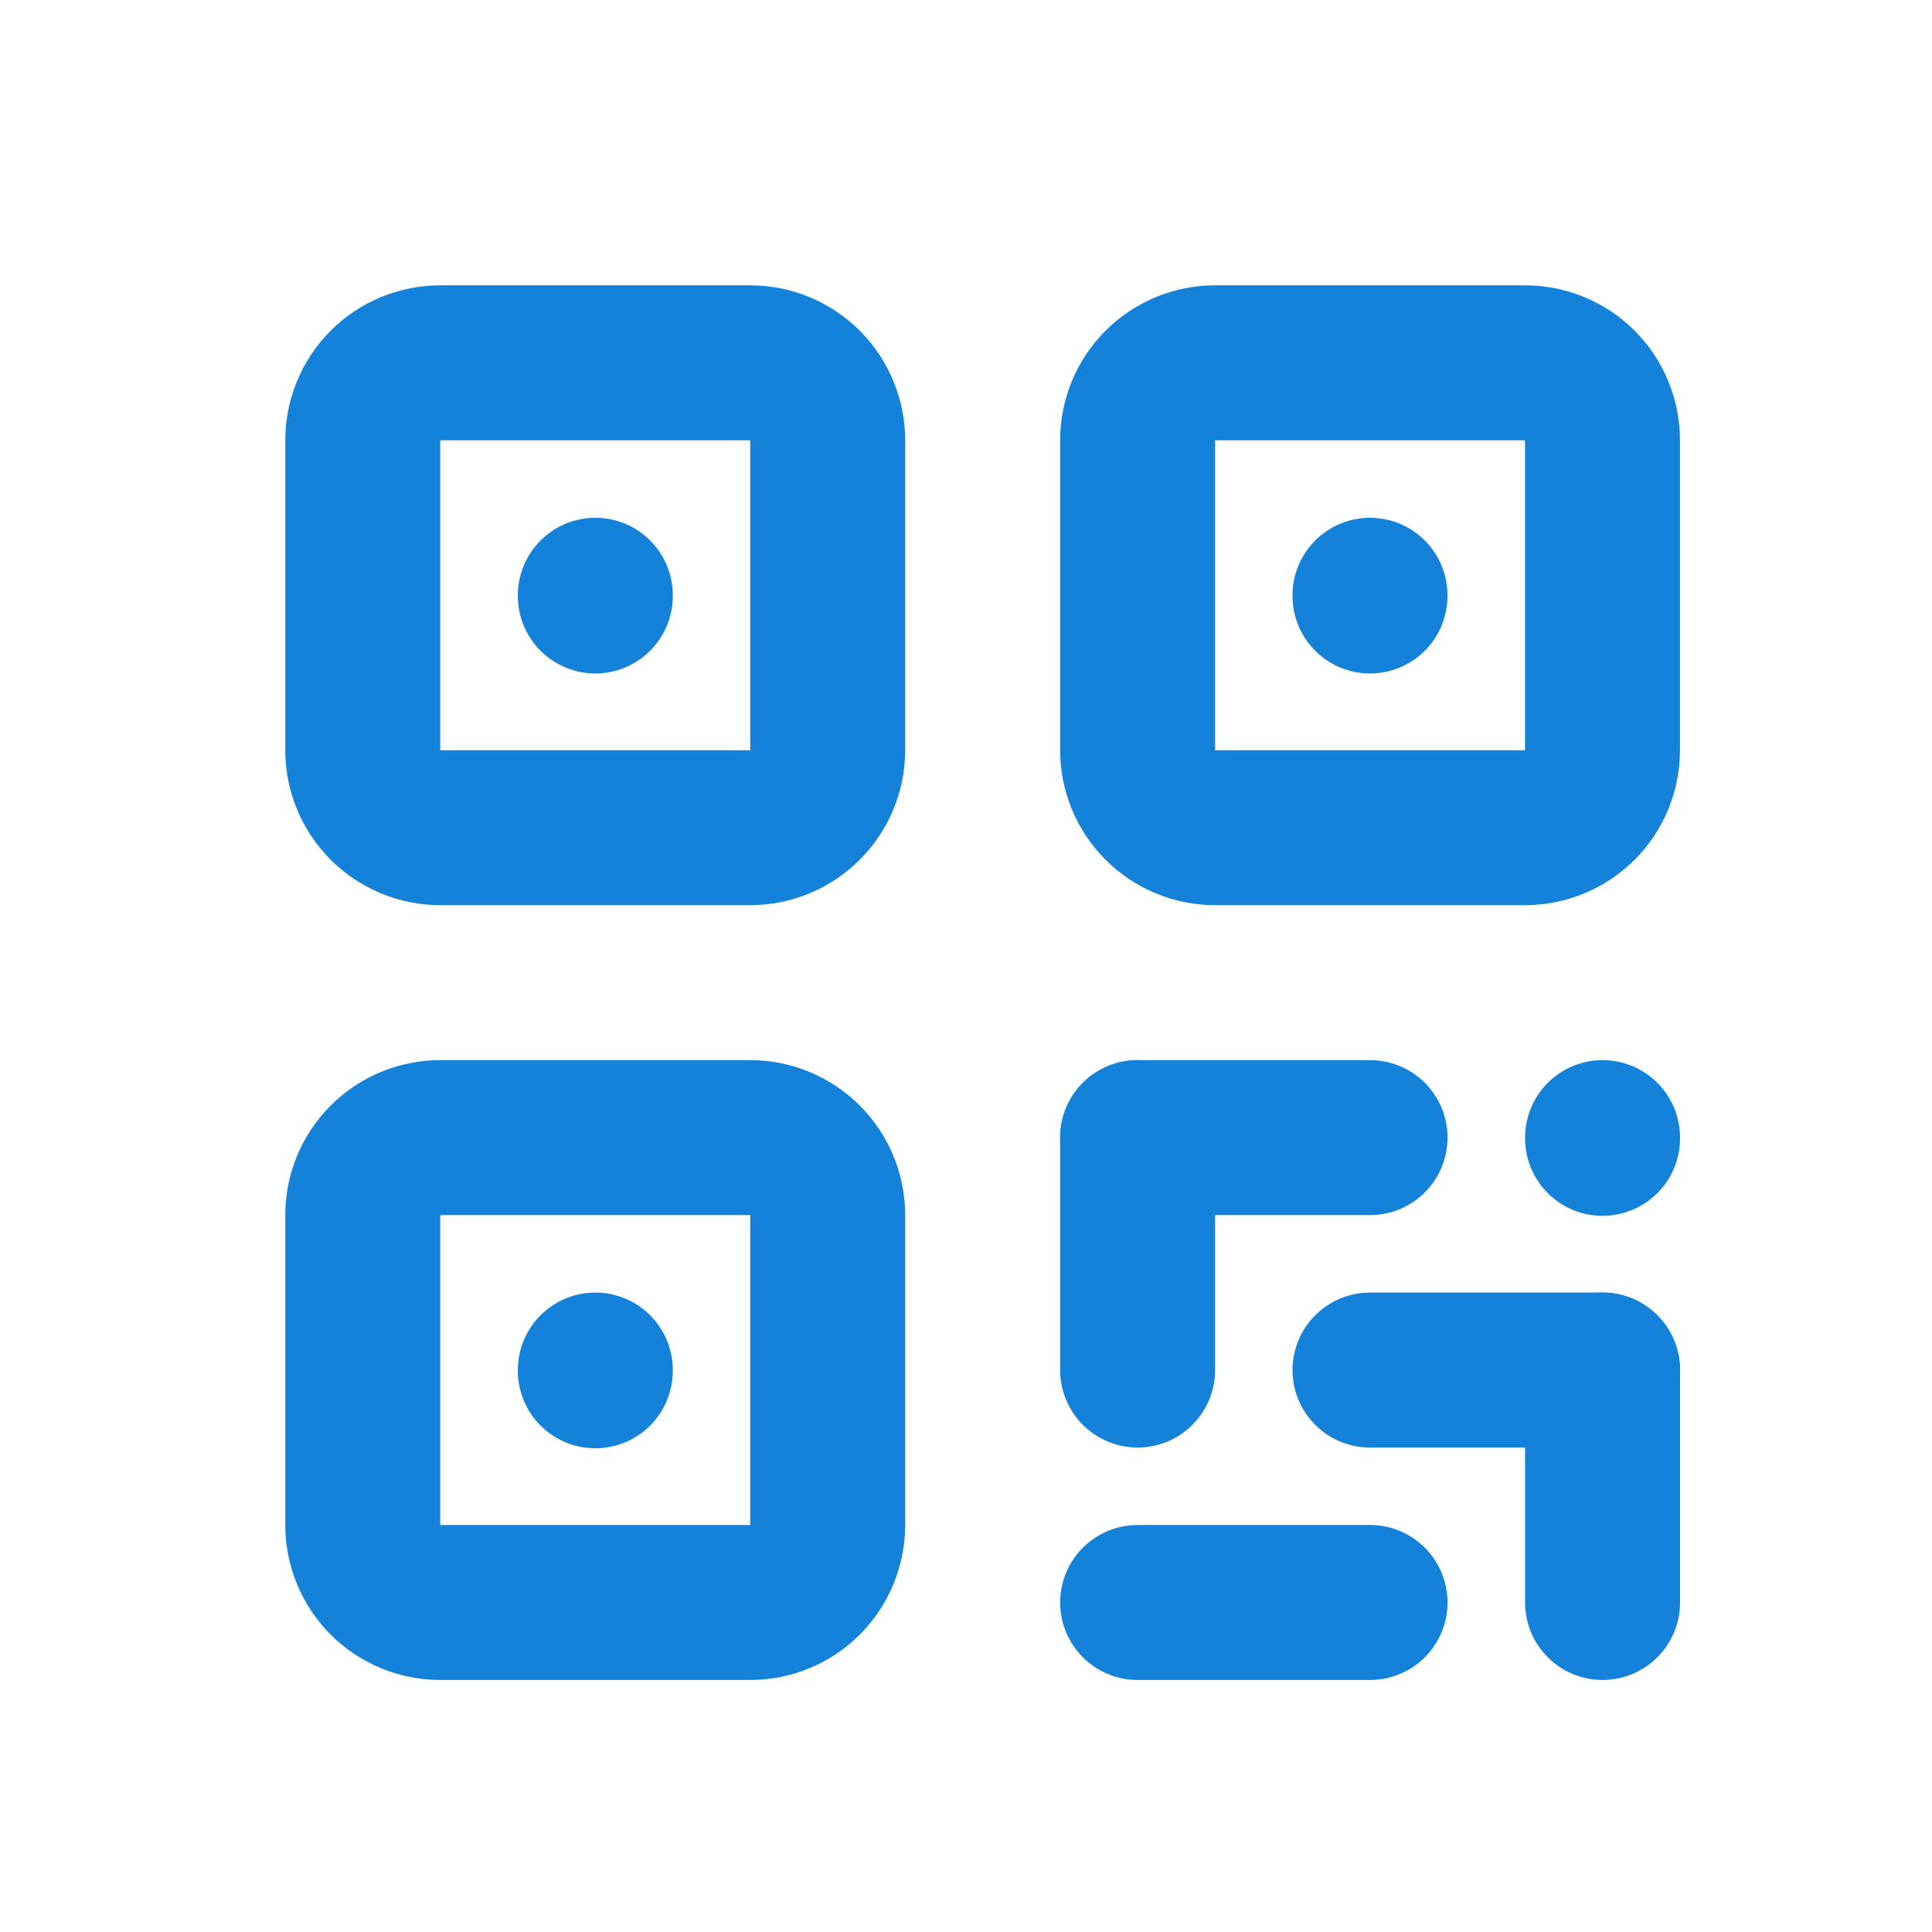 <svg width="29" height="29" viewBox="0 0 29 29" fill="none" xmlns="http://www.w3.org/2000/svg">
<g clip-path="url(#clip0_264_652)">
<path d="M5.445 6.609C5.445 6.3 5.568 6.004 5.786 5.786C6.004 5.568 6.3 5.446 6.608 5.446H11.261C11.569 5.446 11.865 5.568 12.083 5.786C12.301 6.004 12.424 6.3 12.424 6.609V11.261C12.424 11.569 12.301 11.865 12.083 12.083C11.865 12.301 11.569 12.424 11.261 12.424H6.608C6.3 12.424 6.004 12.301 5.786 12.083C5.568 11.865 5.445 11.569 5.445 11.261V6.609Z" stroke="#1482D9" stroke-width="2.326" stroke-linecap="round" stroke-linejoin="round"/>
<path d="M8.936 20.565V20.576" stroke="#1482D9" stroke-width="2.326" stroke-linecap="round" stroke-linejoin="round"/>
<path d="M17.076 6.609C17.076 6.3 17.199 6.004 17.417 5.786C17.635 5.568 17.931 5.446 18.239 5.446H22.891C23.2 5.446 23.496 5.568 23.714 5.786C23.932 6.004 24.054 6.3 24.054 6.609V11.261C24.054 11.569 23.932 11.865 23.714 12.083C23.496 12.301 23.2 12.424 22.891 12.424H18.239C17.931 12.424 17.635 12.301 17.417 12.083C17.199 11.865 17.076 11.569 17.076 11.261V6.609Z" stroke="#1482D9" stroke-width="2.326" stroke-linecap="round" stroke-linejoin="round"/>
<path d="M8.936 8.935V8.946" stroke="#1482D9" stroke-width="2.326" stroke-linecap="round" stroke-linejoin="round"/>
<path d="M5.445 18.239C5.445 17.931 5.568 17.635 5.786 17.417C6.004 17.199 6.3 17.076 6.608 17.076H11.261C11.569 17.076 11.865 17.199 12.083 17.417C12.301 17.635 12.424 17.931 12.424 18.239V22.891C12.424 23.2 12.301 23.496 12.083 23.714C11.865 23.932 11.569 24.054 11.261 24.054H6.608C6.3 24.054 6.004 23.932 5.786 23.714C5.568 23.496 5.445 23.2 5.445 22.891V18.239Z" stroke="#1482D9" stroke-width="2.326" stroke-linecap="round" stroke-linejoin="round"/>
<path d="M20.564 8.935V8.946" stroke="#1482D9" stroke-width="2.326" stroke-linecap="round" stroke-linejoin="round"/>
<path d="M17.076 17.076H20.565" stroke="#1482D9" stroke-width="2.326" stroke-linecap="round" stroke-linejoin="round"/>
<path d="M24.055 17.076V17.087" stroke="#1482D9" stroke-width="2.326" stroke-linecap="round" stroke-linejoin="round"/>
<path d="M17.076 17.076V20.565" stroke="#1482D9" stroke-width="2.326" stroke-linecap="round" stroke-linejoin="round"/>
<path d="M17.076 24.054H20.565" stroke="#1482D9" stroke-width="2.326" stroke-linecap="round" stroke-linejoin="round"/>
<path d="M20.564 20.565H24.054" stroke="#1482D9" stroke-width="2.326" stroke-linecap="round" stroke-linejoin="round"/>
<path d="M24.055 20.565V24.054" stroke="#1482D9" stroke-width="2.326" stroke-linecap="round" stroke-linejoin="round"/>
</g>
<defs>
<clipPath id="clip0_264_652">
<rect width="27.913" height="27.913" fill="white" transform="translate(0.793 0.793)"/>
</clipPath>
</defs>
</svg>
